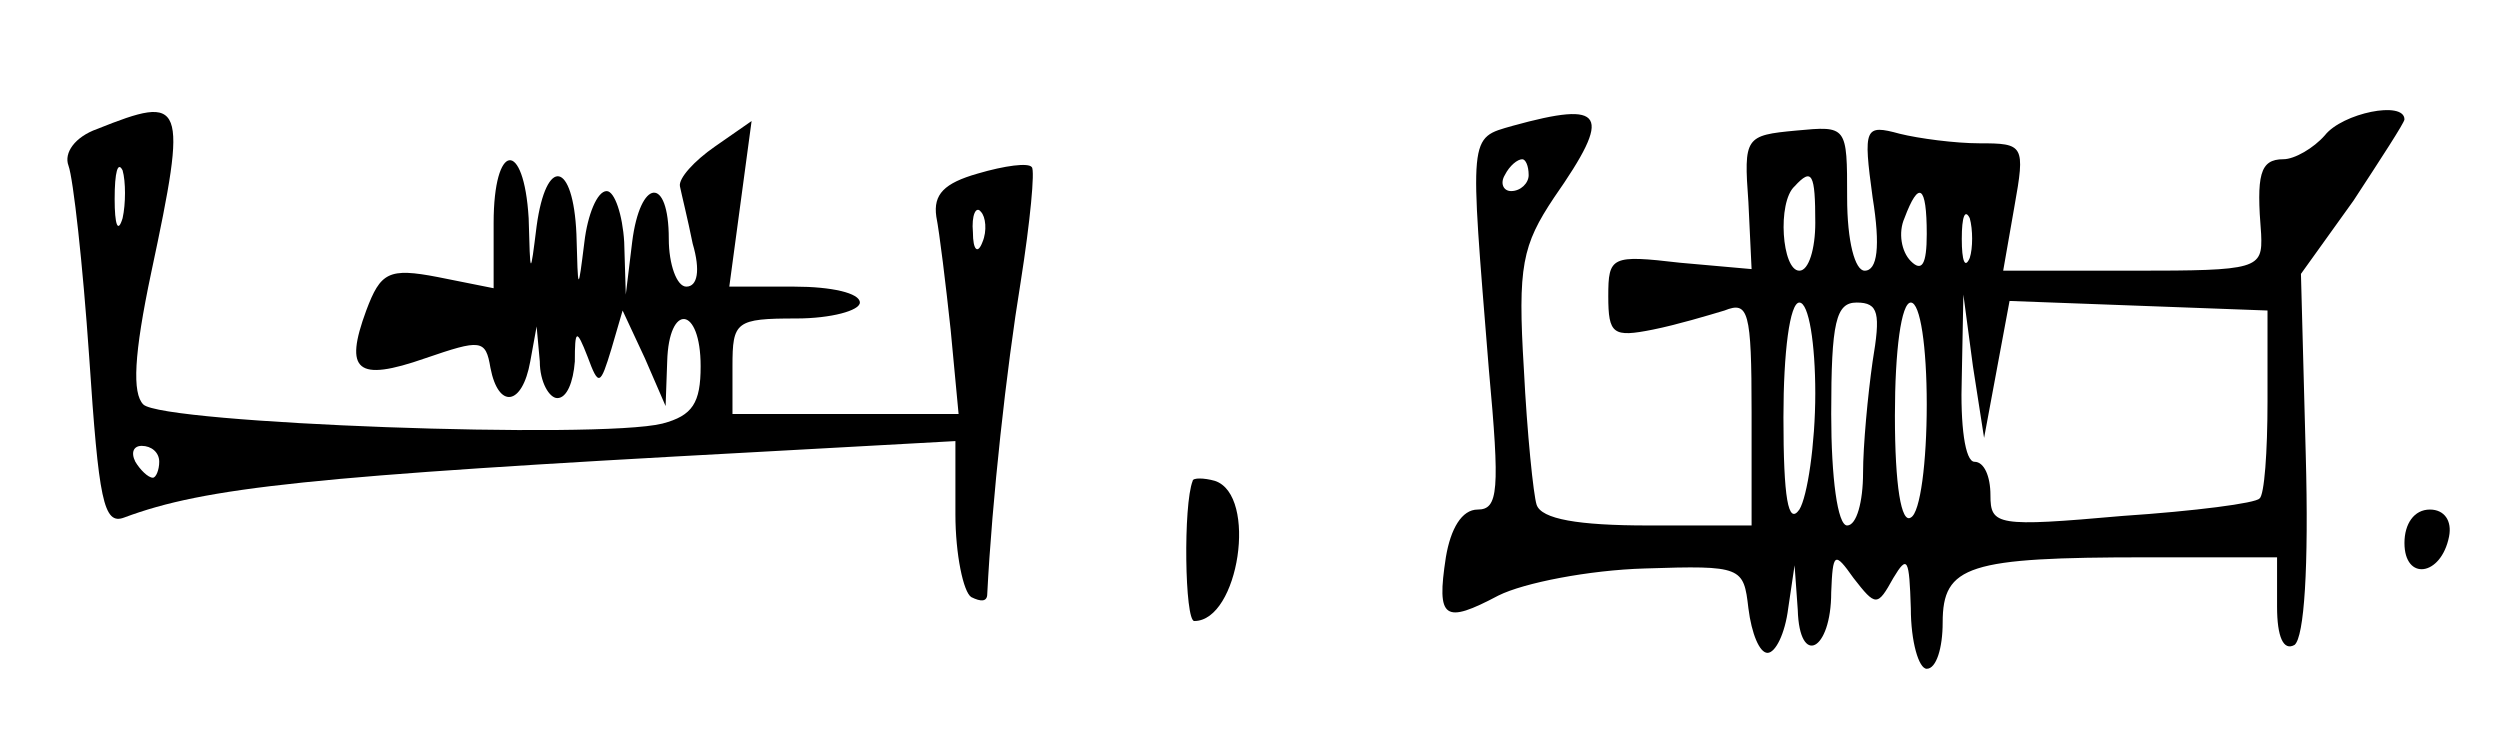 <?xml version="1.0" standalone="no"?>
<!DOCTYPE svg PUBLIC "-//W3C//DTD SVG 20010904//EN"
 "http://www.w3.org/TR/2001/REC-SVG-20010904/DTD/svg10.dtd">
<svg version="1.0" xmlns="http://www.w3.org/2000/svg"
 width="157pt" height="47pt" viewBox="0 0 157 47"
 preserveAspectRatio="xMidYMid meet">
<g transform="translate(0,47) scale(0.1,-0.1)"
fill="#000000" stroke="none">
<path d="M61 389 c-14 -5 -21 -15 -18 -23 3 -8 9 -62 13 -120 6 -90 9 -106 22
-101 51 19 117 26 395 41 l127 7 0 -46 c0 -25 5 -49 10 -52 6 -3 10 -3 10 2 3
59 12 141 21 196 6 38 9 70 7 72 -2 3 -17 1 -34 -4 -21 -6 -28 -13 -26 -27 2
-10 6 -43 9 -71 l5 -53 -71 0 -71 0 0 30 c0 28 2 30 40 30 22 0 40 5 40 10 0
6 -18 10 -41 10 l-41 0 7 52 7 52 -23 -16 c-13 -9 -23 -20 -22 -25 1 -5 5 -21
8 -36 5 -17 3 -27 -4 -27 -6 0 -11 14 -11 30 0 40 -18 38 -23 -2 l-4 -33 -1
33 c-1 17 -6 32 -11 32 -6 0 -12 -15 -14 -32 -4 -32 -4 -32 -5 5 -2 46 -19 49
-25 5 -4 -32 -4 -32 -5 5 -3 50 -22 48 -22 -3 l0 -41 -35 7 c-31 6 -36 3 -45
-21 -14 -38 -6 -45 37 -30 35 12 38 12 41 -6 5 -26 20 -24 25 4 l4 22 2 -22
c0 -13 6 -23 11 -23 6 0 10 10 11 23 0 20 1 21 8 3 7 -19 8 -18 15 5 l7 24 14
-30 13 -30 1 28 c1 37 21 35 21 -3 0 -23 -5 -31 -24 -36 -40 -10 -314 0 -326
12 -7 7 -6 31 5 83 23 108 21 112 -34 90z m16 -56 c-3 -10 -5 -4 -5 12 0 17 2
24 5 18 2 -7 2 -21 0 -30z m540 -15 c-3 -8 -6 -5 -6 6 -1 11 2 17 5 13 3 -3 4
-12 1 -19z m-517 -138 c0 -5 -2 -10 -4 -10 -3 0 -8 5 -11 10 -3 6 -1 10 4 10
6 0 11 -4 11 -10z"/>
<path d="M950 391 c-28 -8 -27 -4 -15 -153 7 -76 6 -88 -7 -88 -10 0 -17 -12
-20 -30 -6 -39 -1 -42 33 -24 16 8 57 16 92 17 61 2 62 1 65 -25 2 -16 7 -28
12 -28 5 0 11 12 13 28 l4 27 2 -28 c1 -36 21 -26 21 11 1 25 2 26 14 9 14
-18 15 -18 25 0 9 15 10 12 11 -19 0 -21 5 -38 10 -38 6 0 10 13 10 29 0 36
16 41 128 41 l82 0 0 -31 c0 -19 4 -28 11 -24 6 5 9 48 7 120 l-3 113 33 46
c17 26 32 49 32 51 0 12 -39 4 -50 -10 -7 -8 -19 -15 -26 -15 -15 0 -17 -10
-14 -47 1 -22 -2 -23 -80 -23 l-82 0 7 40 c7 39 6 40 -22 40 -15 0 -38 3 -50
6 -22 6 -23 4 -17 -40 5 -31 3 -46 -5 -46 -6 0 -11 18 -11 46 0 45 0 45 -32
42 -32 -3 -33 -4 -30 -45 l2 -42 -45 4 c-43 5 -45 4 -45 -21 0 -24 3 -26 28
-21 15 3 35 9 45 12 15 6 17 0 17 -64 l0 -71 -65 0 c-44 0 -67 4 -70 13 -2 6
-6 45 -8 85 -4 65 -1 78 19 108 37 53 32 61 -26 45z m10 -31 c0 -5 -5 -10 -11
-10 -5 0 -7 5 -4 10 3 6 8 10 11 10 2 0 4 -4 4 -10z m180 -30 c0 -16 -4 -30
-10 -30 -11 0 -14 43 -3 53 11 12 13 8 13 -23z m70 -7 c0 -19 -3 -24 -10 -17
-6 6 -8 18 -4 27 9 24 14 21 14 -10z m27 -15 c-3 -7 -5 -2 -5 12 0 14 2 19 5
13 2 -7 2 -19 0 -25z m-97 -85 c0 -32 -5 -65 -10 -73 -7 -10 -10 7 -10 58 0
41 4 72 10 72 6 0 10 -26 10 -57z m36 20 c-3 -21 -6 -53 -6 -70 0 -18 -4 -33
-10 -33 -6 0 -10 30 -10 70 0 58 3 70 16 70 14 0 15 -7 10 -37z m34 -27 c0
-36 -4 -68 -10 -71 -6 -4 -10 20 -10 64 0 41 4 71 10 71 6 0 10 -28 10 -64z
m44 22 l8 43 81 -3 81 -3 0 -57 c0 -32 -2 -59 -5 -61 -2 -3 -41 -8 -86 -11
-79 -7 -83 -6 -83 13 0 12 -4 21 -10 21 -6 0 -9 23 -8 53 l1 52 6 -45 7 -45 8
43z"/>
<path d="M749 168 c-6 -15 -5 -88 1 -88 28 0 40 79 13 88 -7 2 -14 2 -14 0z"/>
<path d="M1510 129 c0 -24 23 -21 28 4 2 10 -3 17 -12 17 -10 0 -16 -9 -16
-21z"/>
</g>
</svg>
